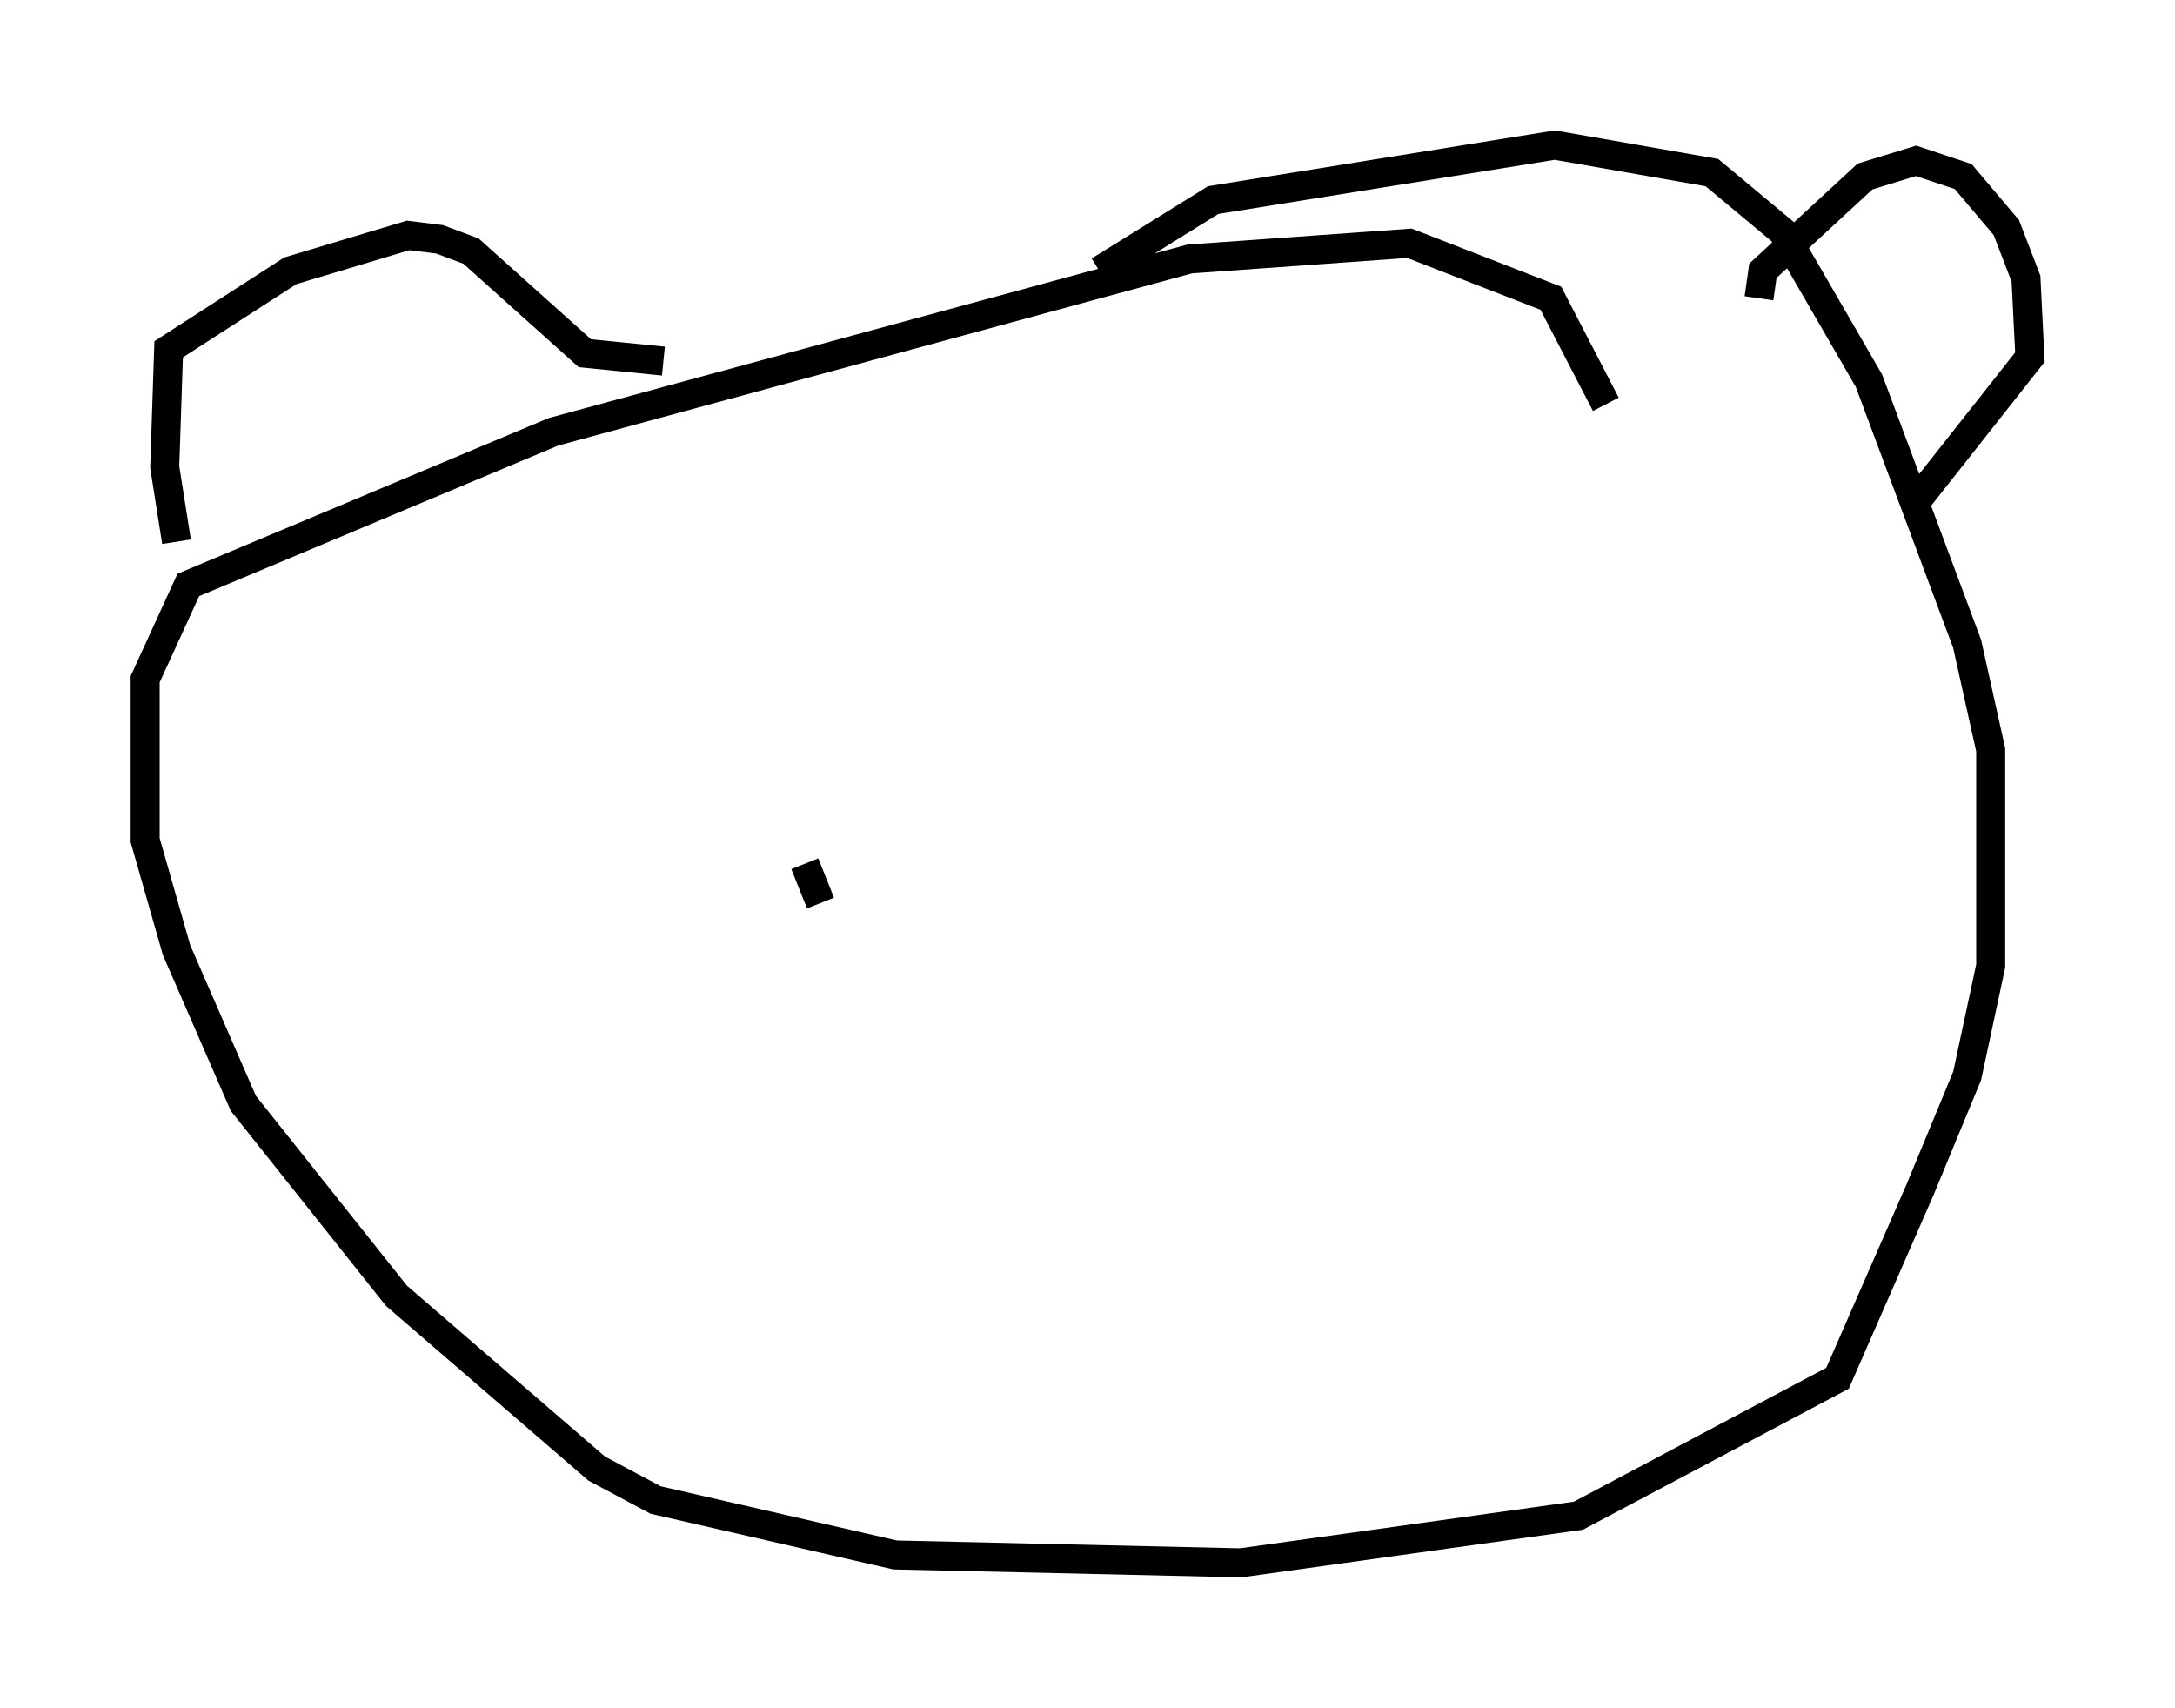 <?xml version="1.0" encoding="utf-8" ?>
<svg baseProfile="full" height="58.849" version="1.1" width="74.952" xmlns="http://www.w3.org/2000/svg" xmlns:ev="http://www.w3.org/2001/xml-events" xmlns:xlink="http://www.w3.org/1999/xlink"><defs /><rect fill="white" height="58.849" width="74.952" x="0" y="0" /><path d="M55.067, 18.938 m0.271, -5.007 l-1.894, -3.654 -4.871, -1.894 l-7.578, 0.541 -21.921, 5.954 l-12.584, 5.277 -1.488, 3.248 l0.0, 5.548 1.083, 3.789 l2.3, 5.277 5.277, 6.631 l6.901, 5.954 2.03, 1.083 l8.254, 1.894 11.908, 0.271 l11.637, -1.624 8.931, -4.736 l2.842, -6.495 1.624, -3.924 l0.812, -3.789 0.0, -7.442 l-0.812, -3.654 -3.383, -9.066 l-2.977, -5.142 -2.436, -2.03 l-5.413, -0.947 -11.773, 1.894 l-3.924, 2.436 m22.733, 0.947 l0.135, -0.947 3.518, -3.248 l1.759, -0.541 1.624, 0.541 l1.488, 1.759 0.677, 1.759 l0.135, 2.706 -4.059, 5.142 m-43.031, -5.007 l-2.706, -0.271 -3.924, -3.518 l-1.083, -0.406 -1.083, -0.135 l-4.059, 1.218 -4.195, 2.706 l-0.135, 4.059 0.406, 2.571 m21.651, 11.096 l0.541, 1.353 " fill="none" stroke="black" stroke-width="1" /></svg>